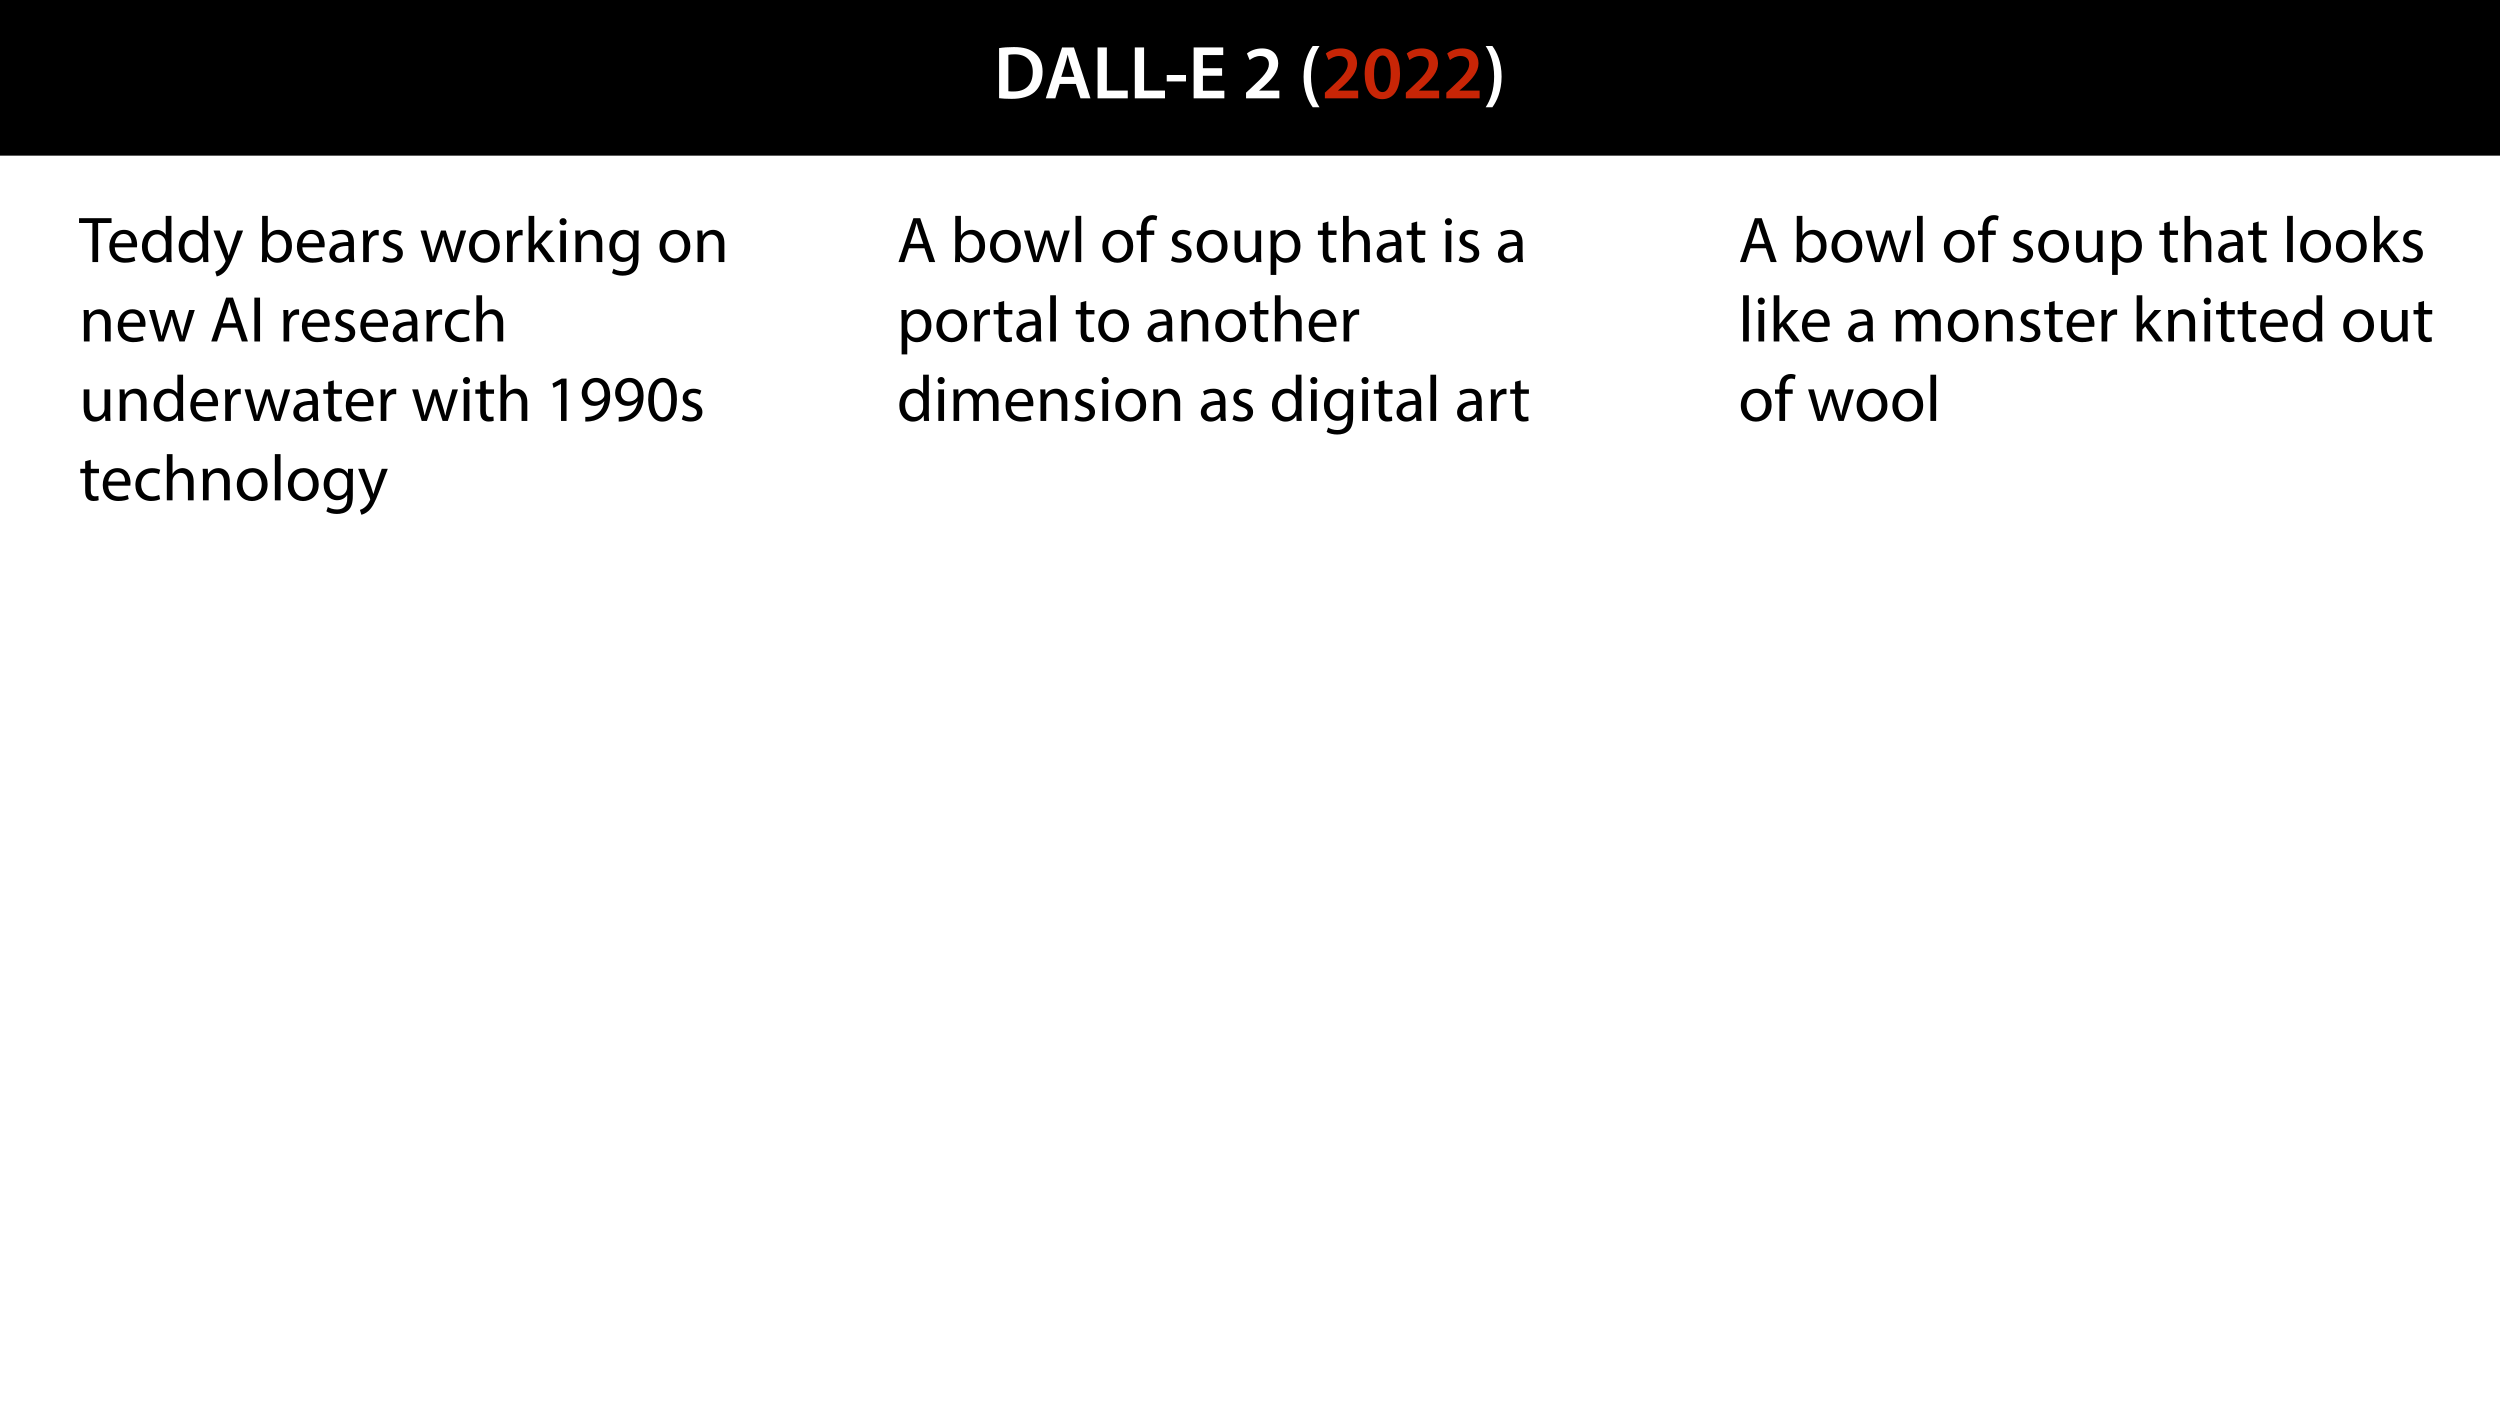 <?xml version="1.0" encoding="UTF-8"?>
<svg xmlns="http://www.w3.org/2000/svg" xmlns:xlink="http://www.w3.org/1999/xlink" width="1920pt" height="1080pt" viewBox="0 0 1920 1080" version="1.1">
<defs>
<g>
<symbol overflow="visible" id="glyph0-0">
<path style="stroke:none;" d="M 0 0 L 29 0 L 29 -40.594 L 0 -40.594 Z M 14.5 -22.906 L 4.641 -37.703 L 24.359 -37.703 Z M 16.234 -20.297 L 26.094 -35.094 L 26.094 -5.516 Z M 4.641 -2.906 L 14.5 -17.688 L 24.359 -2.906 Z M 2.906 -35.094 L 12.766 -20.297 L 2.906 -5.516 Z M 2.906 -35.094 "/>
</symbol>
<symbol overflow="visible" id="glyph0-1">
<path style="stroke:none;" d="M 4.125 -0.109 C 6.438 0.172 9.562 0.406 13.75 0.406 C 21.344 0.406 27.547 -1.391 31.438 -4.938 C 35.141 -8.297 37.531 -13.516 37.531 -20.469 C 37.531 -27.141 35.203 -31.781 31.438 -34.859 C 27.844 -37.875 22.797 -39.375 15.484 -39.375 C 11.25 -39.375 7.25 -39.094 4.125 -38.562 Z M 11.25 -33.406 C 12.234 -33.641 13.859 -33.812 16.125 -33.812 C 25.062 -33.812 30.047 -28.891 29.984 -20.234 C 29.984 -10.328 24.469 -5.219 15.203 -5.281 C 13.75 -5.281 12.234 -5.281 11.25 -5.453 Z M 11.25 -33.406 "/>
</symbol>
<symbol overflow="visible" id="glyph0-2">
<path style="stroke:none;" d="M 24.359 -11.078 L 27.891 0 L 35.547 0 L 22.859 -39.094 L 13.75 -39.094 L 1.219 0 L 8.578 0 L 11.953 -11.078 Z M 13.109 -16.469 L 16.125 -26.094 C 16.812 -28.422 17.406 -31.141 17.984 -33.406 L 18.094 -33.406 C 18.672 -31.141 19.312 -28.484 20.062 -26.094 L 23.141 -16.469 Z M 13.109 -16.469 "/>
</symbol>
<symbol overflow="visible" id="glyph0-3">
<path style="stroke:none;" d="M 4.125 0 L 27.312 0 L 27.312 -5.969 L 11.25 -5.969 L 11.25 -39.094 L 4.125 -39.094 Z M 4.125 0 "/>
</symbol>
<symbol overflow="visible" id="glyph0-4">
<path style="stroke:none;" d="M 1.734 -17.922 L 1.734 -12.984 L 16.531 -12.984 L 16.531 -17.922 Z M 1.734 -17.922 "/>
</symbol>
<symbol overflow="visible" id="glyph0-5">
<path style="stroke:none;" d="M 25.984 -23.141 L 11.25 -23.141 L 11.25 -33.234 L 26.859 -33.234 L 26.859 -39.094 L 4.125 -39.094 L 4.125 0 L 27.719 0 L 27.719 -5.859 L 11.25 -5.859 L 11.25 -17.344 L 25.984 -17.344 Z M 25.984 -23.141 "/>
</symbol>
<symbol overflow="visible" id="glyph0-6">
<path style="stroke:none;" d=""/>
</symbol>
<symbol overflow="visible" id="glyph0-7">
<path style="stroke:none;" d="M 28.078 0 L 28.078 -5.922 L 12.594 -5.922 L 12.594 -6.031 L 15.891 -8.875 C 22.453 -14.969 27.203 -20.297 27.203 -26.906 C 27.203 -33.062 23.141 -38.344 14.797 -38.344 C 10.031 -38.344 5.922 -36.656 3.188 -34.453 L 5.281 -29.406 C 7.188 -30.859 10.031 -32.531 13.344 -32.531 C 18.266 -32.531 20.062 -29.578 20.062 -26.219 C 20.016 -21.234 15.828 -16.703 6.953 -8.469 L 2.5 -4.344 L 2.5 0 Z M 28.078 0 "/>
</symbol>
<symbol overflow="visible" id="glyph0-8">
<path style="stroke:none;" d="M 10.609 -40.188 C 7.312 -35.5 3.656 -27.891 3.594 -16.594 C 3.594 -5.344 7.312 2.203 10.609 6.844 L 15.828 6.844 C 12.188 1.281 9.281 -6.328 9.281 -16.594 C 9.281 -27.031 12.125 -34.688 15.828 -40.188 Z M 10.609 -40.188 "/>
</symbol>
<symbol overflow="visible" id="glyph0-9">
<path style="stroke:none;" d="M 15.781 -38.344 C 6.953 -38.344 1.969 -30.453 1.969 -18.734 C 2.031 -7.25 6.672 0.641 15.375 0.641 C 24.359 0.641 29.109 -6.953 29.109 -19.078 C 29.109 -30.219 24.875 -38.344 15.781 -38.344 Z M 15.609 -32.891 C 19.891 -32.891 21.984 -27.719 21.984 -18.969 C 21.984 -9.922 19.781 -4.812 15.609 -4.812 C 11.656 -4.812 9.109 -9.562 9.156 -18.734 C 9.109 -28.188 11.781 -32.891 15.609 -32.891 Z M 15.609 -32.891 "/>
</symbol>
<symbol overflow="visible" id="glyph0-10">
<path style="stroke:none;" d="M 6.781 6.844 C 10.156 2.141 13.797 -5.344 13.859 -16.641 C 13.859 -28.016 10.156 -35.547 6.781 -40.188 L 1.625 -40.188 C 5.281 -34.625 8.125 -27.031 8.125 -16.703 C 8.125 -6.375 5.281 1.328 1.625 6.844 Z M 6.781 6.844 "/>
</symbol>
<symbol overflow="visible" id="glyph1-0">
<path style="stroke:none;" d="M 0 0 L 25 0 L 25 -35 L 0 -35 Z M 12.5 -19.75 L 4 -32.5 L 21 -32.5 Z M 14 -17.5 L 22.5 -30.25 L 22.5 -4.75 Z M 4 -2.5 L 12.5 -15.25 L 21 -2.5 Z M 2.5 -30.25 L 11 -17.5 L 2.5 -4.75 Z M 2.5 -30.25 "/>
</symbol>
<symbol overflow="visible" id="glyph1-1">
<path style="stroke:none;" d="M 10.203 0 L 14.594 0 L 14.594 -30 L 24.906 -30 L 24.906 -33.703 L -0.047 -33.703 L -0.047 -30 L 10.203 -30 Z M 10.203 0 "/>
</symbol>
<symbol overflow="visible" id="glyph1-2">
<path style="stroke:none;" d="M 23.094 -11.297 C 23.156 -11.75 23.25 -12.453 23.25 -13.344 C 23.25 -17.797 21.156 -24.75 13.25 -24.75 C 6.203 -24.75 1.906 -19 1.906 -11.703 C 1.906 -4.406 6.344 0.5 13.797 0.5 C 17.656 0.5 20.297 -0.297 21.844 -1 L 21.094 -4.156 C 19.453 -3.453 17.547 -2.906 14.406 -2.906 C 10 -2.906 6.203 -5.344 6.094 -11.297 Z M 6.156 -14.453 C 6.5 -17.5 8.453 -21.594 12.906 -21.594 C 17.844 -21.594 19.047 -17.25 19 -14.453 Z M 6.156 -14.453 "/>
</symbol>
<symbol overflow="visible" id="glyph1-3">
<path style="stroke:none;" d="M 20.156 -35.5 L 20.156 -21.047 L 20.047 -21.047 C 18.953 -23 16.453 -24.75 12.75 -24.75 C 6.844 -24.75 1.844 -19.797 1.906 -11.75 C 1.906 -4.406 6.406 0.547 12.25 0.547 C 16.203 0.547 19.156 -1.5 20.5 -4.203 L 20.594 -4.203 L 20.797 0 L 24.75 0 C 24.594 -1.656 24.547 -4.094 24.547 -6.25 L 24.547 -35.5 Z M 20.156 -10.156 C 20.156 -9.453 20.094 -8.844 19.953 -8.25 C 19.156 -4.953 16.453 -3 13.5 -3 C 8.75 -3 6.344 -7.047 6.344 -11.953 C 6.344 -17.297 9.047 -21.297 13.594 -21.297 C 16.906 -21.297 19.297 -19 19.953 -16.203 C 20.094 -15.656 20.156 -14.906 20.156 -14.344 Z M 20.156 -10.156 "/>
</symbol>
<symbol overflow="visible" id="glyph1-4">
<path style="stroke:none;" d="M 0.453 -24.203 L 9.406 -1.906 C 9.594 -1.344 9.703 -1 9.703 -0.75 C 9.703 -0.5 9.547 -0.156 9.344 0.297 C 8.344 2.547 6.844 4.25 5.656 5.203 C 4.344 6.297 2.906 7 1.797 7.344 L 2.906 11.047 C 4 10.844 6.156 10.094 8.297 8.203 C 11.297 5.594 13.453 1.344 16.594 -6.953 L 23.203 -24.203 L 18.547 -24.203 L 13.75 -10 C 13.156 -8.25 12.656 -6.406 12.203 -4.953 L 12.094 -4.953 C 11.703 -6.406 11.094 -8.297 10.547 -9.906 L 5.25 -24.203 Z M 0.453 -24.203 "/>
</symbol>
<symbol overflow="visible" id="glyph1-5">
<path style="stroke:none;" d=""/>
</symbol>
<symbol overflow="visible" id="glyph1-6">
<path style="stroke:none;" d="M 7.25 0 L 7.453 -4 L 7.594 -4 C 9.406 -0.797 12.203 0.547 15.703 0.547 C 21.094 0.547 26.547 -3.75 26.547 -12.406 C 26.594 -19.75 22.344 -24.75 16.344 -24.75 C 12.453 -24.75 9.656 -23 8.094 -20.297 L 8 -20.297 L 8 -35.5 L 3.656 -35.5 L 3.656 -6.25 C 3.656 -4.094 3.547 -1.656 3.453 0 Z M 8 -14.047 C 8 -14.75 8.156 -15.344 8.25 -15.844 C 9.156 -19.203 11.953 -21.25 14.953 -21.25 C 19.656 -21.25 22.156 -17.094 22.156 -12.25 C 22.156 -6.703 19.406 -2.953 14.797 -2.953 C 11.594 -2.953 9.047 -5.047 8.203 -8.094 C 8.094 -8.594 8 -9.156 8 -9.703 Z M 8 -14.047 "/>
</symbol>
<symbol overflow="visible" id="glyph1-7">
<path style="stroke:none;" d="M 21.047 0 C 20.75 -1.656 20.656 -3.703 20.656 -5.797 L 20.656 -14.844 C 20.656 -19.703 18.844 -24.75 11.453 -24.75 C 8.406 -24.75 5.5 -23.906 3.5 -22.594 L 4.5 -19.703 C 6.203 -20.797 8.547 -21.5 10.797 -21.5 C 15.75 -21.5 16.297 -17.906 16.297 -15.906 L 16.297 -15.406 C 6.953 -15.453 1.75 -12.25 1.75 -6.406 C 1.75 -2.906 4.25 0.547 9.156 0.547 C 12.594 0.547 15.203 -1.156 16.547 -3.047 L 16.703 -3.047 L 17.047 0 Z M 16.406 -8.156 C 16.406 -7.703 16.297 -7.203 16.156 -6.75 C 15.453 -4.703 13.453 -2.703 10.297 -2.703 C 8.047 -2.703 6.156 -4.047 6.156 -6.906 C 6.156 -11.594 11.594 -12.453 16.406 -12.344 Z M 16.406 -8.156 "/>
</symbol>
<symbol overflow="visible" id="glyph1-8">
<path style="stroke:none;" d="M 3.656 0 L 8 0 L 8 -12.906 C 8 -13.656 8.094 -14.344 8.203 -14.953 C 8.797 -18.25 11 -20.594 14.094 -20.594 C 14.703 -20.594 15.156 -20.547 15.594 -20.453 L 15.594 -24.594 C 15.203 -24.703 14.844 -24.75 14.344 -24.75 C 11.406 -24.75 8.75 -22.703 7.656 -19.453 L 7.453 -19.453 L 7.297 -24.203 L 3.453 -24.203 C 3.594 -21.953 3.656 -19.5 3.656 -16.656 Z M 3.656 0 "/>
</symbol>
<symbol overflow="visible" id="glyph1-9">
<path style="stroke:none;" d="M 1.953 -1.156 C 3.656 -0.156 6.094 0.5 8.75 0.5 C 14.5 0.5 17.797 -2.5 17.797 -6.75 C 17.797 -10.344 15.656 -12.453 11.453 -14.047 C 8.297 -15.25 6.844 -16.156 6.844 -18.156 C 6.844 -19.953 8.297 -21.453 10.906 -21.453 C 13.156 -21.453 14.906 -20.656 15.844 -20.047 L 16.953 -23.25 C 15.594 -24.047 13.453 -24.75 11 -24.75 C 5.797 -24.75 2.656 -21.547 2.656 -17.656 C 2.656 -14.75 4.703 -12.344 9.047 -10.797 C 12.297 -9.594 13.547 -8.453 13.547 -6.344 C 13.547 -4.344 12.047 -2.75 8.844 -2.75 C 6.656 -2.75 4.344 -3.656 3.047 -4.5 Z M 1.953 -1.156 "/>
</symbol>
<symbol overflow="visible" id="glyph1-10">
<path style="stroke:none;" d="M 0.906 -24.203 L 8.203 0 L 12.203 0 L 16.094 -11.5 C 16.953 -14.094 17.703 -16.594 18.297 -19.5 L 18.406 -19.5 C 19 -16.656 19.703 -14.25 20.547 -11.547 L 24.25 0 L 28.25 0 L 36.047 -24.203 L 31.703 -24.203 L 28.25 -12.047 C 27.453 -9.203 26.797 -6.656 26.406 -4.203 L 26.25 -4.203 C 25.703 -6.656 25 -9.203 24.094 -12.094 L 20.344 -24.203 L 16.656 -24.203 L 12.703 -11.844 C 11.906 -9.25 11.094 -6.656 10.547 -4.203 L 10.406 -4.203 C 9.953 -6.703 9.297 -9.203 8.594 -11.906 L 5.406 -24.203 Z M 0.906 -24.203 "/>
</symbol>
<symbol overflow="visible" id="glyph1-11">
<path style="stroke:none;" d="M 13.906 -24.75 C 7.203 -24.75 1.906 -20 1.906 -11.906 C 1.906 -4.25 6.953 0.547 13.5 0.547 C 19.344 0.547 25.547 -3.344 25.547 -12.297 C 25.547 -19.703 20.844 -24.75 13.906 -24.75 Z M 13.797 -21.453 C 19 -21.453 21.047 -16.25 21.047 -12.156 C 21.047 -6.703 17.906 -2.75 13.703 -2.75 C 9.406 -2.75 6.344 -6.75 6.344 -12.047 C 6.344 -16.656 8.594 -21.453 13.797 -21.453 Z M 13.797 -21.453 "/>
</symbol>
<symbol overflow="visible" id="glyph1-12">
<path style="stroke:none;" d="M 8 -35.5 L 3.656 -35.5 L 3.656 0 L 8 0 L 8 -9.094 L 10.25 -11.594 L 18.594 0 L 23.953 0 L 13.297 -14.25 L 22.656 -24.203 L 17.344 -24.203 L 10.25 -15.844 C 9.547 -15 8.703 -13.953 8.094 -13.094 L 8 -13.094 Z M 8 -35.5 "/>
</symbol>
<symbol overflow="visible" id="glyph1-13">
<path style="stroke:none;" d="M 8.047 0 L 8.047 -24.203 L 3.656 -24.203 L 3.656 0 Z M 5.844 -33.75 C 4.25 -33.75 3.094 -32.547 3.094 -31 C 3.094 -29.5 4.203 -28.297 5.75 -28.297 C 7.5 -28.297 8.594 -29.5 8.547 -31 C 8.547 -32.547 7.5 -33.75 5.844 -33.75 Z M 5.844 -33.75 "/>
</symbol>
<symbol overflow="visible" id="glyph1-14">
<path style="stroke:none;" d="M 3.656 0 L 8.047 0 L 8.047 -14.547 C 8.047 -15.297 8.156 -16.047 8.344 -16.594 C 9.094 -19.047 11.344 -21.094 14.25 -21.094 C 18.406 -21.094 19.844 -17.844 19.844 -13.953 L 19.844 0 L 24.25 0 L 24.25 -14.453 C 24.25 -22.75 19.047 -24.75 15.703 -24.75 C 11.703 -24.75 8.906 -22.5 7.703 -20.203 L 7.594 -20.203 L 7.344 -24.203 L 3.453 -24.203 C 3.594 -22.203 3.656 -20.156 3.656 -17.656 Z M 3.656 0 "/>
</symbol>
<symbol overflow="visible" id="glyph1-15">
<path style="stroke:none;" d="M 20.656 -24.203 L 20.453 -20.547 L 20.344 -20.547 C 19.297 -22.547 17 -24.75 12.797 -24.75 C 7.25 -24.75 1.906 -20.094 1.906 -11.906 C 1.906 -5.203 6.203 -0.094 12.203 -0.094 C 15.953 -0.094 18.547 -1.906 19.906 -4.156 L 20 -4.156 L 20 -1.453 C 20 4.656 16.703 7 12.203 7 C 9.203 7 6.703 6.094 5.094 5.094 L 4 8.453 C 5.953 9.75 9.156 10.453 12.047 10.453 C 15.094 10.453 18.5 9.75 20.844 7.547 C 23.203 5.453 24.297 2.047 24.297 -3.5 L 24.297 -17.547 C 24.297 -20.5 24.406 -22.453 24.5 -24.203 Z M 19.953 -10.297 C 19.953 -9.547 19.844 -8.703 19.594 -7.953 C 18.656 -5.156 16.203 -3.453 13.5 -3.453 C 8.75 -3.453 6.344 -7.406 6.344 -12.156 C 6.344 -17.75 9.344 -21.297 13.547 -21.297 C 16.75 -21.297 18.906 -19.203 19.703 -16.656 C 19.906 -16.047 19.953 -15.406 19.953 -14.656 Z M 19.953 -10.297 "/>
</symbol>
<symbol overflow="visible" id="glyph1-16">
<path style="stroke:none;" d="M 21.203 -10.594 L 24.797 0 L 29.453 0 L 17.953 -33.703 L 12.703 -33.703 L 1.25 0 L 5.75 0 L 9.25 -10.594 Z M 10.156 -14 L 13.453 -23.75 C 14.094 -25.797 14.656 -27.844 15.156 -29.844 L 15.25 -29.844 C 15.75 -27.906 16.25 -25.906 17 -23.703 L 20.297 -14 Z M 10.156 -14 "/>
</symbol>
<symbol overflow="visible" id="glyph1-17">
<path style="stroke:none;" d="M 3.797 -33.703 L 3.797 0 L 8.156 0 L 8.156 -33.703 Z M 3.797 -33.703 "/>
</symbol>
<symbol overflow="visible" id="glyph1-18">
<path style="stroke:none;" d="M 20.156 -4.203 C 18.906 -3.656 17.25 -3 14.75 -3 C 9.953 -3 6.344 -6.453 6.344 -12.047 C 6.344 -17.094 9.344 -21.203 14.906 -21.203 C 17.297 -21.203 18.953 -20.656 20 -20.047 L 21 -23.453 C 19.797 -24.047 17.5 -24.703 14.906 -24.703 C 7 -24.703 1.906 -19.297 1.906 -11.844 C 1.906 -4.453 6.656 0.5 13.953 0.5 C 17.203 0.5 19.75 -0.297 20.906 -0.906 Z M 20.156 -4.203 "/>
</symbol>
<symbol overflow="visible" id="glyph1-19">
<path style="stroke:none;" d="M 3.656 0 L 8.047 0 L 8.047 -14.594 C 8.047 -15.453 8.094 -16.094 8.344 -16.703 C 9.156 -19.094 11.406 -21.094 14.25 -21.094 C 18.406 -21.094 19.844 -17.797 19.844 -13.906 L 19.844 0 L 24.25 0 L 24.25 -14.406 C 24.25 -22.75 19.047 -24.75 15.797 -24.75 C 14.156 -24.75 12.594 -24.25 11.297 -23.5 C 9.953 -22.75 8.844 -21.656 8.156 -20.406 L 8.047 -20.406 L 8.047 -35.5 L 3.656 -35.5 Z M 3.656 0 "/>
</symbol>
<symbol overflow="visible" id="glyph1-20">
<path style="stroke:none;" d="M 23.906 -24.203 L 19.5 -24.203 L 19.5 -9.344 C 19.5 -8.547 19.344 -7.75 19.094 -7.094 C 18.297 -5.156 16.25 -3.094 13.297 -3.094 C 9.297 -3.094 7.906 -6.203 7.906 -10.797 L 7.906 -24.203 L 3.5 -24.203 L 3.5 -10.047 C 3.5 -1.547 8.047 0.547 11.844 0.547 C 16.156 0.547 18.703 -2 19.844 -3.953 L 19.953 -3.953 L 20.203 0 L 24.094 0 C 23.953 -1.906 23.906 -4.094 23.906 -6.594 Z M 23.906 -24.203 "/>
</symbol>
<symbol overflow="visible" id="glyph1-21">
<path style="stroke:none;" d="M 4.656 -30 L 4.656 -24.203 L 0.906 -24.203 L 0.906 -20.844 L 4.656 -20.844 L 4.656 -7.656 C 4.656 -4.797 5.094 -2.656 6.344 -1.344 C 7.406 -0.156 9.047 0.5 11.094 0.5 C 12.797 0.5 14.156 0.25 15 -0.094 L 14.797 -3.406 C 14.25 -3.25 13.406 -3.094 12.25 -3.094 C 9.797 -3.094 8.953 -4.797 8.953 -7.797 L 8.953 -20.844 L 15.25 -20.844 L 15.25 -24.203 L 8.953 -24.203 L 8.953 -31.156 Z M 4.656 -30 "/>
</symbol>
<symbol overflow="visible" id="glyph1-22">
<path style="stroke:none;" d="M 11.797 0 L 16.047 0 L 16.047 -32.5 L 12.297 -32.5 L 5.203 -28.703 L 6.047 -25.344 L 11.703 -28.406 L 11.797 -28.406 Z M 11.797 0 "/>
</symbol>
<symbol overflow="visible" id="glyph1-23">
<path style="stroke:none;" d="M 4.797 0.5 C 5.844 0.547 7.25 0.5 8.844 0.25 C 12.344 -0.156 15.797 -1.656 18.297 -4.094 C 21.5 -7.203 23.906 -12.203 23.906 -19.344 C 23.906 -27.656 19.797 -33.047 13.156 -33.047 C 6.5 -33.047 2.047 -27.656 2.047 -21.5 C 2.047 -15.953 5.797 -11.547 11.656 -11.547 C 14.906 -11.547 17.5 -12.844 19.297 -15.047 L 19.453 -15.047 C 18.844 -11.203 17.297 -8.344 15.156 -6.406 C 13.297 -4.656 10.906 -3.594 8.344 -3.25 C 6.844 -3.094 5.75 -3 4.797 -3.094 Z M 12.797 -29.703 C 17.406 -29.703 19.453 -25.453 19.453 -19.906 C 19.453 -19.203 19.297 -18.703 19.047 -18.297 C 17.906 -16.344 15.594 -14.906 12.656 -14.906 C 8.844 -14.906 6.406 -17.75 6.406 -21.797 C 6.406 -26.406 9.047 -29.703 12.797 -29.703 Z M 12.797 -29.703 "/>
</symbol>
<symbol overflow="visible" id="glyph1-24">
<path style="stroke:none;" d="M 13.094 -33.047 C 6.5 -33.047 1.797 -27.047 1.797 -16.156 C 1.906 -5.406 6.203 0.547 12.547 0.547 C 19.75 0.547 23.844 -5.547 23.844 -16.594 C 23.844 -26.953 19.953 -33.047 13.094 -33.047 Z M 12.844 -29.656 C 17.406 -29.656 19.453 -24.406 19.453 -16.406 C 19.453 -8.094 17.297 -2.844 12.797 -2.844 C 8.797 -2.844 6.203 -7.656 6.203 -16.094 C 6.203 -24.953 9 -29.656 12.844 -29.656 Z M 12.844 -29.656 "/>
</symbol>
<symbol overflow="visible" id="glyph1-25">
<path style="stroke:none;" d="M 3.656 0 L 8.047 0 L 8.047 -35.5 L 3.656 -35.5 Z M 3.656 0 "/>
</symbol>
<symbol overflow="visible" id="glyph1-26">
<path style="stroke:none;" d="M 8.453 0 L 8.453 -20.844 L 14.297 -20.844 L 14.297 -24.203 L 8.453 -24.203 L 8.453 -25.5 C 8.453 -29.203 9.406 -32.5 13.156 -32.5 C 14.406 -32.5 15.297 -32.25 15.953 -31.953 L 16.547 -35.344 C 15.703 -35.703 14.344 -36.047 12.797 -36.047 C 10.75 -36.047 8.547 -35.406 6.906 -33.797 C 4.844 -31.844 4.094 -28.75 4.094 -25.344 L 4.094 -24.203 L 0.703 -24.203 L 0.703 -20.844 L 4.094 -20.844 L 4.094 0 Z M 8.453 0 "/>
</symbol>
<symbol overflow="visible" id="glyph1-27">
<path style="stroke:none;" d="M 3.656 9.906 L 8 9.906 L 8 -3.25 L 8.094 -3.25 C 9.547 -0.844 12.344 0.547 15.547 0.547 C 21.25 0.547 26.547 -3.75 26.547 -12.453 C 26.547 -19.797 22.156 -24.75 16.297 -24.75 C 12.344 -24.75 9.5 -23 7.703 -20.047 L 7.594 -20.047 L 7.406 -24.203 L 3.453 -24.203 C 3.547 -21.906 3.656 -19.406 3.656 -16.297 Z M 8 -14 C 8 -14.594 8.156 -15.25 8.297 -15.797 C 9.156 -19.094 11.953 -21.25 14.953 -21.25 C 19.594 -21.25 22.156 -17.094 22.156 -12.25 C 22.156 -6.703 19.453 -2.906 14.797 -2.906 C 11.656 -2.906 9 -5 8.203 -8.047 C 8.094 -8.594 8 -9.203 8 -9.844 Z M 8 -14 "/>
</symbol>
<symbol overflow="visible" id="glyph1-28">
<path style="stroke:none;" d="M 3.656 0 L 7.953 0 L 7.953 -14.594 C 7.953 -15.344 8.047 -16.094 8.297 -16.75 C 9 -18.953 11 -21.156 13.75 -21.156 C 17.094 -21.156 18.797 -18.344 18.797 -14.5 L 18.797 0 L 23.094 0 L 23.094 -14.953 C 23.094 -15.75 23.25 -16.547 23.453 -17.156 C 24.203 -19.297 26.156 -21.156 28.656 -21.156 C 32.203 -21.156 33.906 -18.344 33.906 -13.703 L 33.906 0 L 38.203 0 L 38.203 -14.25 C 38.203 -22.656 33.453 -24.75 30.25 -24.75 C 27.953 -24.75 26.344 -24.156 24.906 -23.047 C 23.906 -22.297 22.953 -21.25 22.203 -19.906 L 22.094 -19.906 C 21.047 -22.75 18.547 -24.75 15.25 -24.75 C 11.25 -24.75 9 -22.594 7.656 -20.297 L 7.5 -20.297 L 7.297 -24.203 L 3.453 -24.203 C 3.594 -22.203 3.656 -20.156 3.656 -17.656 Z M 3.656 0 "/>
</symbol>
</g>
</defs>
<g id="surface1">
<rect x="0" y="0" width="1920" height="1080" style="fill:rgb(100%,100%,100%);fill-opacity:1;stroke:none;"/>
<path style=" stroke:none;fill-rule:nonzero;fill:rgb(0%,0%,0%);fill-opacity:1;" d="M 0 119.531 L 1920 119.531 L 1920 0 L 0 0 Z M 0 119.531 "/>
<g style="fill:rgb(100%,100%,100%);fill-opacity:1;">
  <use xlink:href="#glyph0-1" x="763.177" y="75.525"/>
</g>
<g style="fill:rgb(100%,100%,100%);fill-opacity:1;">
  <use xlink:href="#glyph0-2" x="801.921" y="75.525"/>
  <use xlink:href="#glyph0-3" x="838.809" y="75.525"/>
  <use xlink:href="#glyph0-3" x="867.403" y="75.525"/>
</g>
<g style="fill:rgb(100%,100%,100%);fill-opacity:1;">
  <use xlink:href="#glyph0-4" x="894.315" y="75.525"/>
  <use xlink:href="#glyph0-5" x="912.585" y="75.525"/>
  <use xlink:href="#glyph0-6" x="942.455" y="75.525"/>
  <use xlink:href="#glyph0-7" x="954.461" y="75.525"/>
  <use xlink:href="#glyph0-6" x="985.549" y="75.525"/>
  <use xlink:href="#glyph0-8" x="997.555" y="75.525"/>
</g>
<g style="fill:rgb(78.432%,14.51%,2.353%);fill-opacity:1;">
  <use xlink:href="#glyph0-7" x="1015.013" y="75.525"/>
  <use xlink:href="#glyph0-9" x="1046.101" y="75.525"/>
  <use xlink:href="#glyph0-7" x="1077.189" y="75.525"/>
  <use xlink:href="#glyph0-7" x="1108.277" y="75.525"/>
</g>
<g style="fill:rgb(100%,100%,100%);fill-opacity:1;">
  <use xlink:href="#glyph0-10" x="1139.365" y="75.525"/>
</g>
<g style="fill:rgb(0%,0%,0%);fill-opacity:1;">
  <use xlink:href="#glyph1-1" x="60.763" y="201.266"/>
</g>
<g style="fill:rgb(0%,0%,0%);fill-opacity:1;">
  <use xlink:href="#glyph1-2" x="82.063" y="201.266"/>
  <use xlink:href="#glyph1-3" x="107.113" y="201.266"/>
  <use xlink:href="#glyph1-3" x="135.313" y="201.266"/>
  <use xlink:href="#glyph1-4" x="163.513" y="201.266"/>
  <use xlink:href="#glyph1-5" x="187.063" y="201.266"/>
  <use xlink:href="#glyph1-6" x="197.663" y="201.266"/>
  <use xlink:href="#glyph1-2" x="226.113" y="201.266"/>
  <use xlink:href="#glyph1-7" x="251.163" y="201.266"/>
  <use xlink:href="#glyph1-8" x="275.263" y="201.266"/>
  <use xlink:href="#glyph1-9" x="291.613" y="201.266"/>
  <use xlink:href="#glyph1-5" x="311.413" y="201.266"/>
  <use xlink:href="#glyph1-10" x="322.013" y="201.266"/>
</g>
<g style="fill:rgb(0%,0%,0%);fill-opacity:1;">
  <use xlink:href="#glyph1-11" x="358.313" y="201.266"/>
  <use xlink:href="#glyph1-8" x="385.763" y="201.266"/>
</g>
<g style="fill:rgb(0%,0%,0%);fill-opacity:1;">
  <use xlink:href="#glyph1-12" x="402.313" y="201.266"/>
</g>
<g style="fill:rgb(0%,0%,0%);fill-opacity:1;">
  <use xlink:href="#glyph1-13" x="426.613" y="201.266"/>
  <use xlink:href="#glyph1-14" x="438.313" y="201.266"/>
  <use xlink:href="#glyph1-15" x="466.063" y="201.266"/>
  <use xlink:href="#glyph1-5" x="494.013" y="201.266"/>
  <use xlink:href="#glyph1-11" x="504.613" y="201.266"/>
  <use xlink:href="#glyph1-14" x="532.063" y="201.266"/>
  <use xlink:href="#glyph1-5" x="559.813" y="201.266"/>
</g>
<g style="fill:rgb(0%,0%,0%);fill-opacity:1;">
  <use xlink:href="#glyph1-14" x="60.763" y="262.266"/>
  <use xlink:href="#glyph1-2" x="88.513" y="262.266"/>
  <use xlink:href="#glyph1-10" x="113.563" y="262.266"/>
  <use xlink:href="#glyph1-5" x="150.363" y="262.266"/>
  <use xlink:href="#glyph1-16" x="160.963" y="262.266"/>
  <use xlink:href="#glyph1-17" x="191.563" y="262.266"/>
  <use xlink:href="#glyph1-5" x="203.513" y="262.266"/>
  <use xlink:href="#glyph1-8" x="214.113" y="262.266"/>
</g>
<g style="fill:rgb(0%,0%,0%);fill-opacity:1;">
  <use xlink:href="#glyph1-2" x="229.963" y="262.266"/>
  <use xlink:href="#glyph1-9" x="255.013" y="262.266"/>
  <use xlink:href="#glyph1-2" x="274.813" y="262.266"/>
  <use xlink:href="#glyph1-7" x="299.863" y="262.266"/>
  <use xlink:href="#glyph1-8" x="323.963" y="262.266"/>
</g>
<g style="fill:rgb(0%,0%,0%);fill-opacity:1;">
  <use xlink:href="#glyph1-18" x="339.813" y="262.266"/>
  <use xlink:href="#glyph1-19" x="362.213" y="262.266"/>
  <use xlink:href="#glyph1-5" x="389.963" y="262.266"/>
</g>
<g style="fill:rgb(0%,0%,0%);fill-opacity:1;">
  <use xlink:href="#glyph1-20" x="60.763" y="323.266"/>
  <use xlink:href="#glyph1-14" x="88.313" y="323.266"/>
  <use xlink:href="#glyph1-3" x="116.063" y="323.266"/>
  <use xlink:href="#glyph1-2" x="144.263" y="323.266"/>
  <use xlink:href="#glyph1-8" x="169.313" y="323.266"/>
</g>
<g style="fill:rgb(0%,0%,0%);fill-opacity:1;">
  <use xlink:href="#glyph1-10" x="186.913" y="323.266"/>
</g>
<g style="fill:rgb(0%,0%,0%);fill-opacity:1;">
  <use xlink:href="#glyph1-7" x="223.513" y="323.266"/>
</g>
<g style="fill:rgb(0%,0%,0%);fill-opacity:1;">
  <use xlink:href="#glyph1-21" x="247.413" y="323.266"/>
</g>
<g style="fill:rgb(0%,0%,0%);fill-opacity:1;">
  <use xlink:href="#glyph1-2" x="263.663" y="323.266"/>
  <use xlink:href="#glyph1-8" x="288.713" y="323.266"/>
  <use xlink:href="#glyph1-5" x="305.063" y="323.266"/>
  <use xlink:href="#glyph1-10" x="315.663" y="323.266"/>
  <use xlink:href="#glyph1-13" x="352.463" y="323.266"/>
  <use xlink:href="#glyph1-21" x="364.163" y="323.266"/>
  <use xlink:href="#glyph1-19" x="380.713" y="323.266"/>
  <use xlink:href="#glyph1-5" x="408.463" y="323.266"/>
  <use xlink:href="#glyph1-22" x="419.063" y="323.266"/>
  <use xlink:href="#glyph1-23" x="444.713" y="323.266"/>
  <use xlink:href="#glyph1-23" x="470.363" y="323.266"/>
  <use xlink:href="#glyph1-24" x="496.013" y="323.266"/>
  <use xlink:href="#glyph1-9" x="521.663" y="323.266"/>
  <use xlink:href="#glyph1-5" x="541.463" y="323.266"/>
</g>
<g style="fill:rgb(0%,0%,0%);fill-opacity:1;">
  <use xlink:href="#glyph1-21" x="60.763" y="384.266"/>
</g>
<g style="fill:rgb(0%,0%,0%);fill-opacity:1;">
  <use xlink:href="#glyph1-2" x="77.013" y="384.266"/>
  <use xlink:href="#glyph1-18" x="102.063" y="384.266"/>
  <use xlink:href="#glyph1-19" x="124.463" y="384.266"/>
  <use xlink:href="#glyph1-14" x="152.213" y="384.266"/>
  <use xlink:href="#glyph1-11" x="179.963" y="384.266"/>
  <use xlink:href="#glyph1-25" x="207.413" y="384.266"/>
  <use xlink:href="#glyph1-11" x="219.213" y="384.266"/>
  <use xlink:href="#glyph1-15" x="246.663" y="384.266"/>
  <use xlink:href="#glyph1-4" x="274.613" y="384.266"/>
</g>
<g style="fill:rgb(0%,0%,0%);fill-opacity:1;">
  <use xlink:href="#glyph1-16" x="688.786" y="201.266"/>
  <use xlink:href="#glyph1-5" x="719.386" y="201.266"/>
  <use xlink:href="#glyph1-6" x="729.986" y="201.266"/>
  <use xlink:href="#glyph1-11" x="758.436" y="201.266"/>
</g>
<g style="fill:rgb(0%,0%,0%);fill-opacity:1;">
  <use xlink:href="#glyph1-10" x="785.536" y="201.266"/>
  <use xlink:href="#glyph1-25" x="822.336" y="201.266"/>
  <use xlink:href="#glyph1-5" x="834.136" y="201.266"/>
  <use xlink:href="#glyph1-11" x="844.736" y="201.266"/>
  <use xlink:href="#glyph1-26" x="872.186" y="201.266"/>
  <use xlink:href="#glyph1-5" x="886.786" y="201.266"/>
  <use xlink:href="#glyph1-9" x="897.386" y="201.266"/>
  <use xlink:href="#glyph1-11" x="917.186" y="201.266"/>
  <use xlink:href="#glyph1-20" x="944.636" y="201.266"/>
  <use xlink:href="#glyph1-27" x="972.186" y="201.266"/>
  <use xlink:href="#glyph1-5" x="1000.636" y="201.266"/>
  <use xlink:href="#glyph1-21" x="1011.236" y="201.266"/>
  <use xlink:href="#glyph1-19" x="1027.786" y="201.266"/>
  <use xlink:href="#glyph1-7" x="1055.536" y="201.266"/>
</g>
<g style="fill:rgb(0%,0%,0%);fill-opacity:1;">
  <use xlink:href="#glyph1-21" x="1079.436" y="201.266"/>
  <use xlink:href="#glyph1-5" x="1095.986" y="201.266"/>
  <use xlink:href="#glyph1-13" x="1106.586" y="201.266"/>
  <use xlink:href="#glyph1-9" x="1118.286" y="201.266"/>
  <use xlink:href="#glyph1-5" x="1138.086" y="201.266"/>
  <use xlink:href="#glyph1-7" x="1148.686" y="201.266"/>
  <use xlink:href="#glyph1-5" x="1172.786" y="201.266"/>
</g>
<g style="fill:rgb(0%,0%,0%);fill-opacity:1;">
  <use xlink:href="#glyph1-27" x="688.786" y="262.266"/>
  <use xlink:href="#glyph1-11" x="717.236" y="262.266"/>
  <use xlink:href="#glyph1-8" x="744.686" y="262.266"/>
</g>
<g style="fill:rgb(0%,0%,0%);fill-opacity:1;">
  <use xlink:href="#glyph1-21" x="762.236" y="262.266"/>
  <use xlink:href="#glyph1-7" x="778.786" y="262.266"/>
  <use xlink:href="#glyph1-25" x="802.886" y="262.266"/>
  <use xlink:href="#glyph1-5" x="814.686" y="262.266"/>
  <use xlink:href="#glyph1-21" x="825.286" y="262.266"/>
</g>
<g style="fill:rgb(0%,0%,0%);fill-opacity:1;">
  <use xlink:href="#glyph1-11" x="841.536" y="262.266"/>
  <use xlink:href="#glyph1-5" x="868.986" y="262.266"/>
  <use xlink:href="#glyph1-7" x="879.586" y="262.266"/>
  <use xlink:href="#glyph1-14" x="903.686" y="262.266"/>
  <use xlink:href="#glyph1-11" x="931.436" y="262.266"/>
  <use xlink:href="#glyph1-21" x="958.886" y="262.266"/>
  <use xlink:href="#glyph1-19" x="975.436" y="262.266"/>
  <use xlink:href="#glyph1-2" x="1003.186" y="262.266"/>
  <use xlink:href="#glyph1-8" x="1028.236" y="262.266"/>
  <use xlink:href="#glyph1-5" x="1044.586" y="262.266"/>
</g>
<g style="fill:rgb(0%,0%,0%);fill-opacity:1;">
  <use xlink:href="#glyph1-3" x="688.786" y="323.266"/>
  <use xlink:href="#glyph1-13" x="716.986" y="323.266"/>
  <use xlink:href="#glyph1-28" x="728.686" y="323.266"/>
  <use xlink:href="#glyph1-2" x="770.386" y="323.266"/>
  <use xlink:href="#glyph1-14" x="795.436" y="323.266"/>
  <use xlink:href="#glyph1-9" x="823.186" y="323.266"/>
  <use xlink:href="#glyph1-13" x="842.986" y="323.266"/>
  <use xlink:href="#glyph1-11" x="854.686" y="323.266"/>
  <use xlink:href="#glyph1-14" x="882.136" y="323.266"/>
  <use xlink:href="#glyph1-5" x="909.886" y="323.266"/>
  <use xlink:href="#glyph1-7" x="920.486" y="323.266"/>
  <use xlink:href="#glyph1-9" x="944.586" y="323.266"/>
  <use xlink:href="#glyph1-5" x="964.386" y="323.266"/>
  <use xlink:href="#glyph1-3" x="974.986" y="323.266"/>
  <use xlink:href="#glyph1-13" x="1003.186" y="323.266"/>
  <use xlink:href="#glyph1-15" x="1014.886" y="323.266"/>
</g>
<g style="fill:rgb(0%,0%,0%);fill-opacity:1;">
  <use xlink:href="#glyph1-13" x="1042.536" y="323.266"/>
  <use xlink:href="#glyph1-21" x="1054.236" y="323.266"/>
  <use xlink:href="#glyph1-7" x="1070.786" y="323.266"/>
  <use xlink:href="#glyph1-25" x="1094.886" y="323.266"/>
  <use xlink:href="#glyph1-5" x="1106.686" y="323.266"/>
  <use xlink:href="#glyph1-7" x="1117.286" y="323.266"/>
  <use xlink:href="#glyph1-8" x="1141.386" y="323.266"/>
</g>
<g style="fill:rgb(0%,0%,0%);fill-opacity:1;">
  <use xlink:href="#glyph1-21" x="1158.936" y="323.266"/>
</g>
<g style="fill:rgb(0%,0%,0%);fill-opacity:1;">
  <use xlink:href="#glyph1-16" x="1335.044" y="201.266"/>
  <use xlink:href="#glyph1-5" x="1365.644" y="201.266"/>
  <use xlink:href="#glyph1-6" x="1376.244" y="201.266"/>
  <use xlink:href="#glyph1-11" x="1404.694" y="201.266"/>
</g>
<g style="fill:rgb(0%,0%,0%);fill-opacity:1;">
  <use xlink:href="#glyph1-10" x="1431.794" y="201.266"/>
  <use xlink:href="#glyph1-25" x="1468.594" y="201.266"/>
  <use xlink:href="#glyph1-5" x="1480.394" y="201.266"/>
  <use xlink:href="#glyph1-11" x="1490.994" y="201.266"/>
  <use xlink:href="#glyph1-26" x="1518.444" y="201.266"/>
  <use xlink:href="#glyph1-5" x="1533.044" y="201.266"/>
  <use xlink:href="#glyph1-9" x="1543.644" y="201.266"/>
  <use xlink:href="#glyph1-11" x="1563.444" y="201.266"/>
  <use xlink:href="#glyph1-20" x="1590.894" y="201.266"/>
  <use xlink:href="#glyph1-27" x="1618.444" y="201.266"/>
  <use xlink:href="#glyph1-5" x="1646.894" y="201.266"/>
  <use xlink:href="#glyph1-21" x="1657.494" y="201.266"/>
  <use xlink:href="#glyph1-19" x="1674.044" y="201.266"/>
  <use xlink:href="#glyph1-7" x="1701.794" y="201.266"/>
</g>
<g style="fill:rgb(0%,0%,0%);fill-opacity:1;">
  <use xlink:href="#glyph1-21" x="1725.694" y="201.266"/>
  <use xlink:href="#glyph1-5" x="1742.244" y="201.266"/>
  <use xlink:href="#glyph1-25" x="1752.844" y="201.266"/>
  <use xlink:href="#glyph1-11" x="1764.644" y="201.266"/>
  <use xlink:href="#glyph1-11" x="1792.094" y="201.266"/>
  <use xlink:href="#glyph1-12" x="1819.544" y="201.266"/>
  <use xlink:href="#glyph1-9" x="1842.994" y="201.266"/>
  <use xlink:href="#glyph1-5" x="1862.794" y="201.266"/>
</g>
<g style="fill:rgb(0%,0%,0%);fill-opacity:1;">
  <use xlink:href="#glyph1-25" x="1335.044" y="262.266"/>
  <use xlink:href="#glyph1-13" x="1346.844" y="262.266"/>
  <use xlink:href="#glyph1-12" x="1358.544" y="262.266"/>
  <use xlink:href="#glyph1-2" x="1381.994" y="262.266"/>
  <use xlink:href="#glyph1-5" x="1407.044" y="262.266"/>
  <use xlink:href="#glyph1-7" x="1417.644" y="262.266"/>
  <use xlink:href="#glyph1-5" x="1441.744" y="262.266"/>
  <use xlink:href="#glyph1-28" x="1452.344" y="262.266"/>
  <use xlink:href="#glyph1-11" x="1494.044" y="262.266"/>
  <use xlink:href="#glyph1-14" x="1521.494" y="262.266"/>
  <use xlink:href="#glyph1-9" x="1549.244" y="262.266"/>
  <use xlink:href="#glyph1-21" x="1569.044" y="262.266"/>
</g>
<g style="fill:rgb(0%,0%,0%);fill-opacity:1;">
  <use xlink:href="#glyph1-2" x="1585.294" y="262.266"/>
  <use xlink:href="#glyph1-8" x="1610.344" y="262.266"/>
  <use xlink:href="#glyph1-5" x="1626.694" y="262.266"/>
  <use xlink:href="#glyph1-12" x="1637.294" y="262.266"/>
</g>
<g style="fill:rgb(0%,0%,0%);fill-opacity:1;">
  <use xlink:href="#glyph1-14" x="1661.594" y="262.266"/>
  <use xlink:href="#glyph1-13" x="1689.344" y="262.266"/>
  <use xlink:href="#glyph1-21" x="1701.044" y="262.266"/>
  <use xlink:href="#glyph1-21" x="1717.594" y="262.266"/>
</g>
<g style="fill:rgb(0%,0%,0%);fill-opacity:1;">
  <use xlink:href="#glyph1-2" x="1733.844" y="262.266"/>
  <use xlink:href="#glyph1-3" x="1758.894" y="262.266"/>
  <use xlink:href="#glyph1-5" x="1787.094" y="262.266"/>
  <use xlink:href="#glyph1-11" x="1797.694" y="262.266"/>
  <use xlink:href="#glyph1-20" x="1825.144" y="262.266"/>
  <use xlink:href="#glyph1-21" x="1852.694" y="262.266"/>
  <use xlink:href="#glyph1-5" x="1869.244" y="262.266"/>
</g>
<g style="fill:rgb(0%,0%,0%);fill-opacity:1;">
  <use xlink:href="#glyph1-11" x="1335.044" y="323.266"/>
  <use xlink:href="#glyph1-26" x="1362.494" y="323.266"/>
  <use xlink:href="#glyph1-5" x="1377.094" y="323.266"/>
  <use xlink:href="#glyph1-10" x="1387.694" y="323.266"/>
</g>
<g style="fill:rgb(0%,0%,0%);fill-opacity:1;">
  <use xlink:href="#glyph1-11" x="1423.994" y="323.266"/>
  <use xlink:href="#glyph1-11" x="1451.444" y="323.266"/>
  <use xlink:href="#glyph1-25" x="1478.894" y="323.266"/>
</g>
</g>
</svg>
